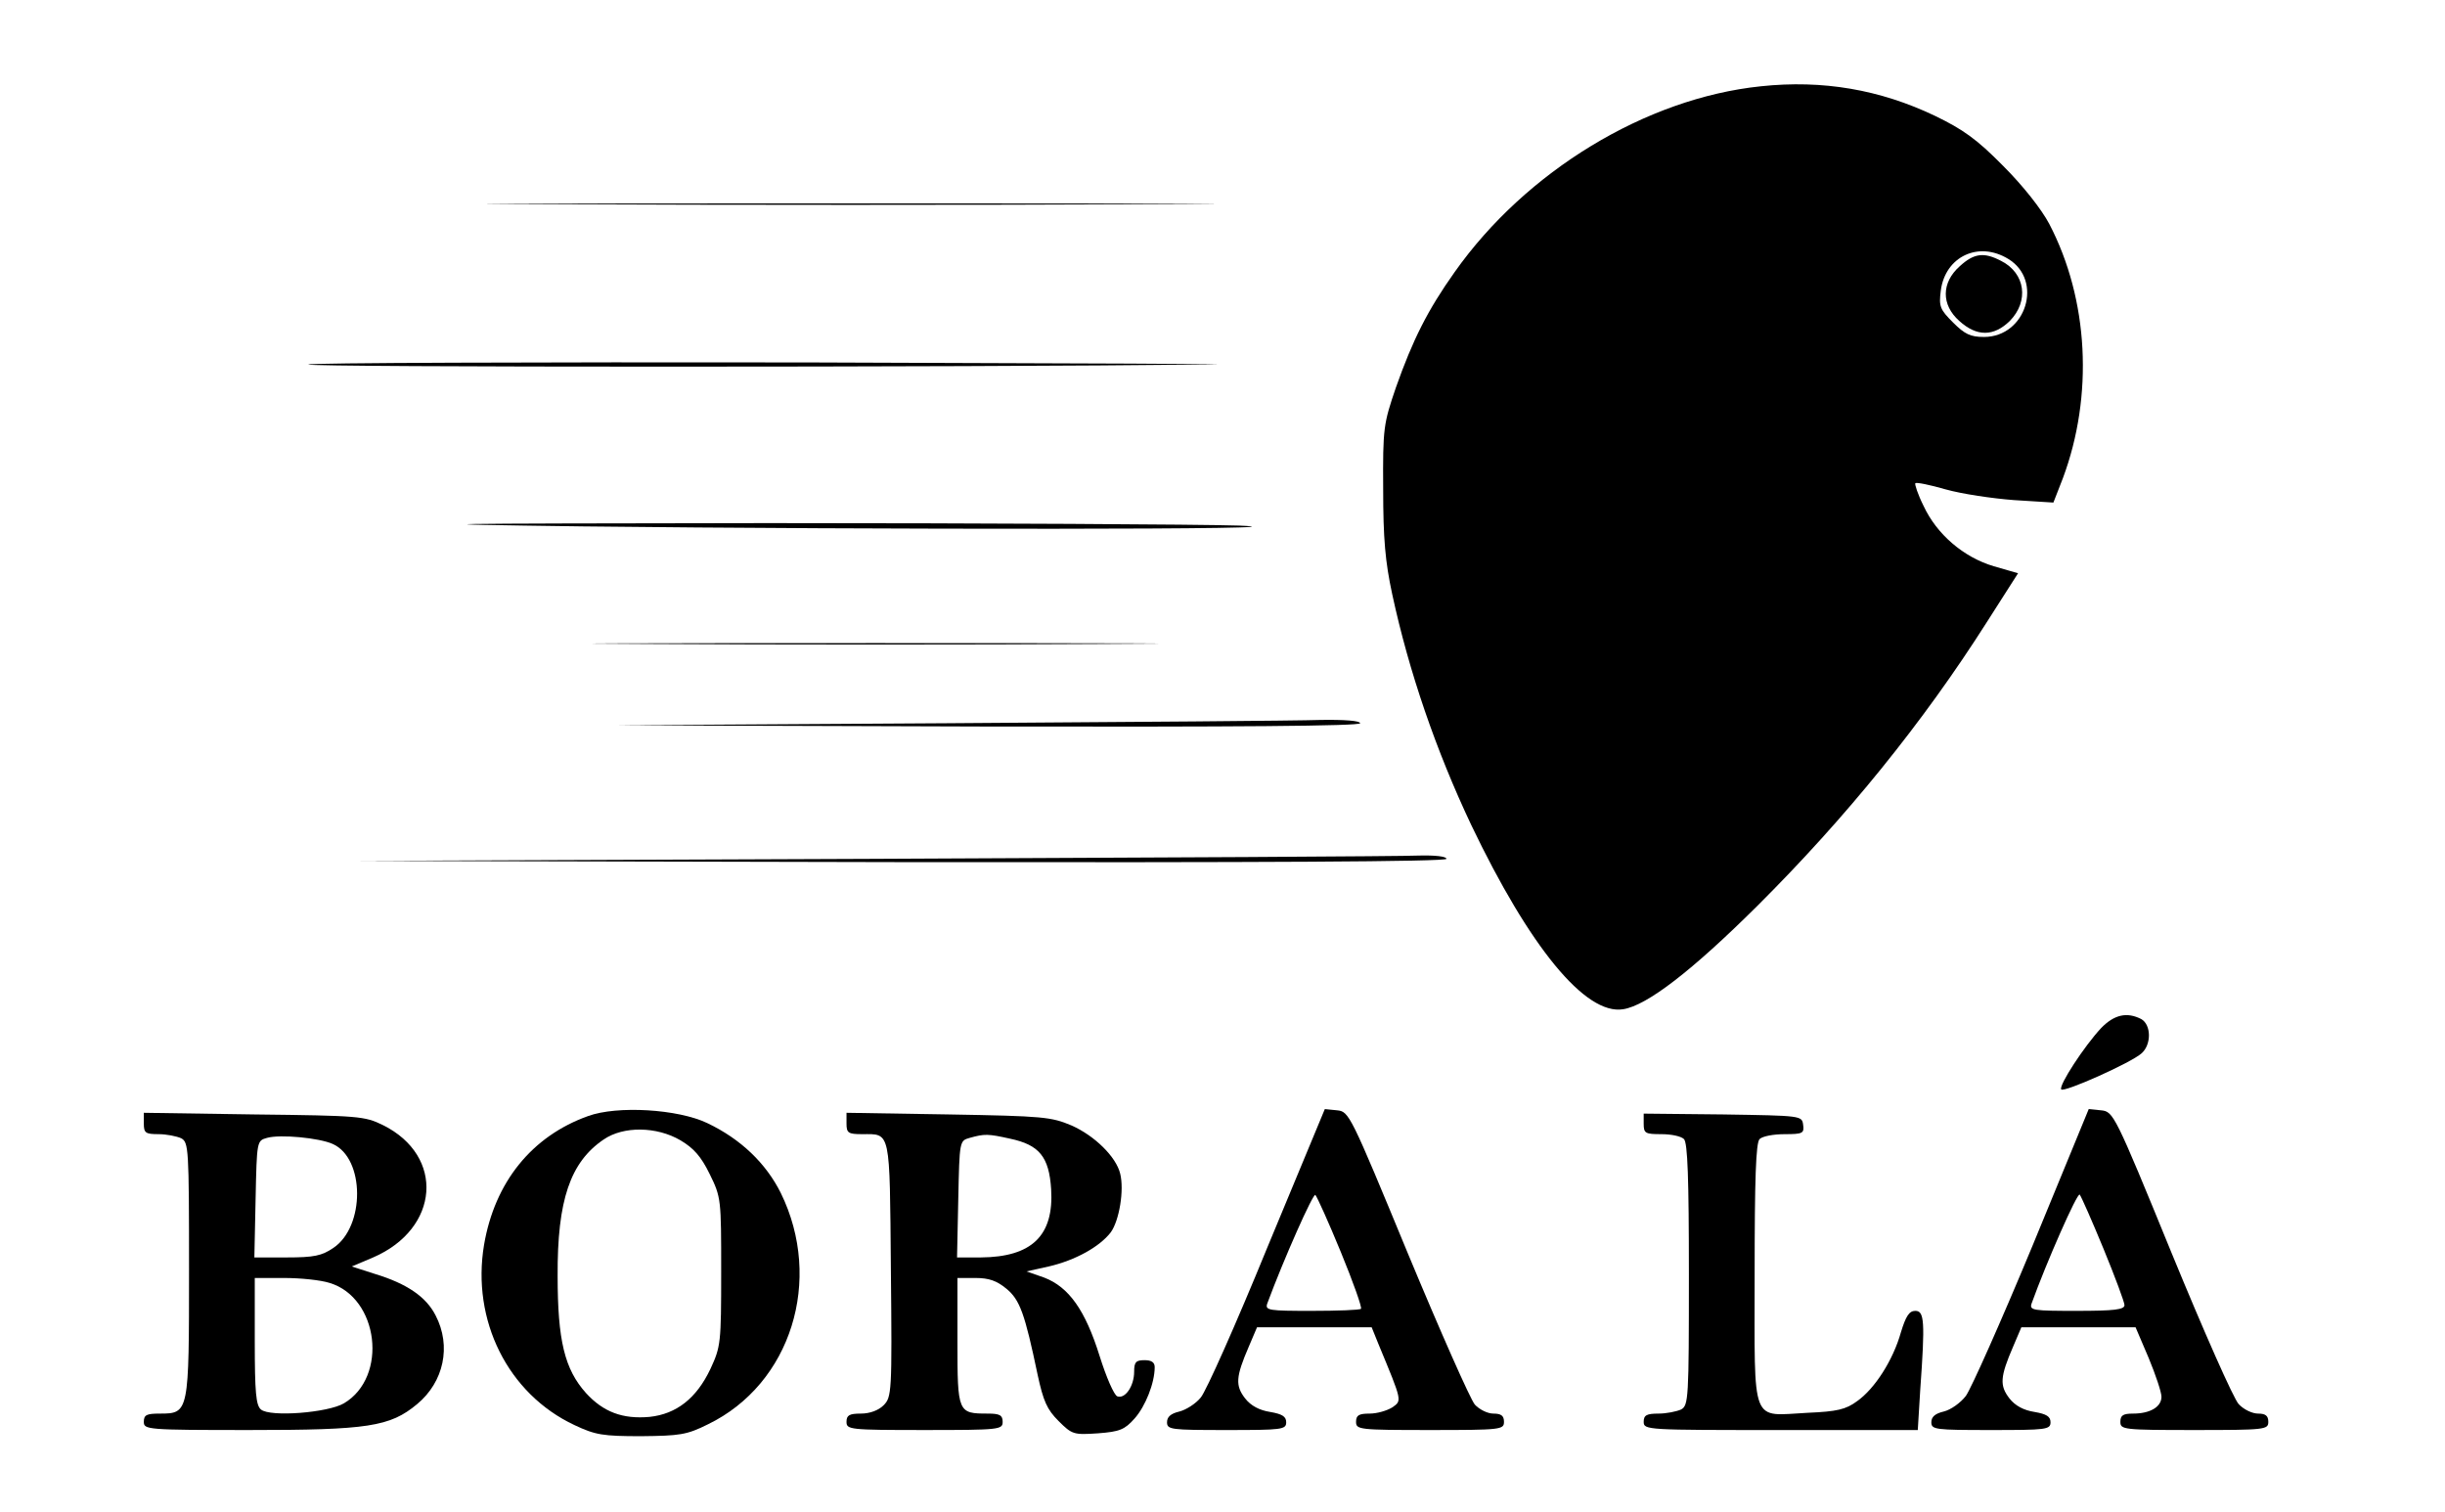 <?xml version="1.0" standalone="no"?>
<!DOCTYPE svg PUBLIC "-//W3C//DTD SVG 20010904//EN"
 "http://www.w3.org/TR/2001/REC-SVG-20010904/DTD/svg10.dtd">
<svg version="1.0" xmlns="http://www.w3.org/2000/svg"
 width="595pt" height="368pt" viewBox="0 0 595 368"
 preserveAspectRatio="xMidYMid meet">

<g transform="translate(0,368) scale(0.1,-0.1)"
fill="#000000" stroke="none">
<path d="M4285 3470 c-280 -29 -572 -207 -745 -452 -66 -93 -102 -165 -143
-281 -30 -88 -32 -98 -31 -247 0 -121 5 -177 22 -256 41 -190 107 -381 192
-561 142 -297 278 -464 370 -449 58 9 168 94 326 251 216 215 404 447 559 691
l76 119 -59 17 c-74 22 -139 78 -171 147 -14 28 -22 53 -20 55 2 3 36 -4 74
-15 39 -11 113 -22 166 -26 l96 -6 23 59 c75 201 63 435 -33 619 -19 36 -64
93 -112 141 -65 66 -98 89 -166 122 -134 64 -273 88 -424 72z m602 -420 c86
-52 44 -190 -59 -190 -33 0 -47 7 -75 35 -32 32 -35 39 -30 78 11 83 92 121
164 77z"/>
<path d="M4769 3032 c-45 -40 -45 -94 -1 -133 43 -39 84 -38 123 0 47 48 38
116 -21 146 -42 22 -66 19 -101 -13z"/>
<path d="M1352 3183 c395 -2 1041 -2 1436 0 394 1 71 2 -718 2 -789 0 -1112
-1 -718 -2z"/>
<path d="M750 2793 c0 -7 1592 -7 2190 0 129 1 -311 3 -977 5 -667 1 -1213 -1
-1213 -5z"/>
<path d="M1420 2399 c690 -8 1832 -8 1595 2 -99 3 -614 6 -1145 6 -851 -1
-904 -2 -450 -8z"/>
<path d="M1573 2113 c306 -2 808 -2 1115 0 306 1 55 2 -558 2 -613 0 -864 -1
-557 -2z"/>
<path d="M2305 1920 l-810 -5 908 -3 c599 -1 907 1 907 8 0 6 -38 9 -97 8 -54
-2 -462 -5 -908 -8z"/>
<path d="M2125 1590 l-1260 -5 1328 -3 c879 -1 1327 1 1327 8 0 6 -28 9 -67 8
-38 -2 -635 -5 -1328 -8z"/>
<path d="M5113 1178 c-41 -44 -103 -139 -97 -149 5 -9 171 65 196 88 24 22 23
69 -1 83 -35 18 -66 11 -98 -22z"/>
<path d="M1431 964 c-137 -49 -227 -161 -253 -313 -31 -184 58 -363 220 -439
51 -24 69 -27 162 -27 94 1 111 3 163 29 202 98 281 351 177 563 -36 72 -97
131 -179 170 -71 34 -219 43 -290 17z m225 -59 c32 -19 50 -39 71 -82 28 -57
28 -61 28 -238 0 -173 -1 -182 -26 -236 -34 -72 -83 -110 -148 -117 -66 -6
-113 12 -155 58 -52 58 -69 128 -69 285 -1 185 31 277 112 332 48 33 129 32
187 -2z"/>
<path d="M3084 644 c-76 -186 -149 -350 -162 -365 -12 -15 -36 -30 -52 -34
-21 -5 -30 -13 -30 -26 0 -18 9 -19 145 -19 135 0 145 1 145 19 0 14 -10 20
-39 25 -26 4 -47 15 -61 33 -24 31 -23 52 9 126 l20 47 140 0 139 0 17 -42
c58 -140 57 -136 33 -153 -13 -8 -37 -15 -55 -15 -26 0 -33 -4 -33 -20 0 -19
7 -20 180 -20 173 0 180 1 180 20 0 15 -7 20 -26 20 -14 0 -34 10 -45 22 -11
13 -84 178 -163 368 -140 339 -143 345 -172 348 l-30 3 -140 -337z m179 -11
c30 -73 52 -135 49 -138 -3 -3 -57 -5 -120 -5 -104 0 -114 1 -108 18 40 108
112 270 117 264 4 -4 32 -66 62 -139z"/>
<path d="M4946 648 c-76 -183 -149 -347 -162 -365 -13 -17 -37 -34 -54 -38
-21 -5 -30 -13 -30 -26 0 -18 9 -19 145 -19 135 0 145 1 145 19 0 14 -10 20
-39 25 -26 4 -47 15 -61 33 -24 31 -23 52 9 126 l20 47 139 0 139 0 32 -75
c17 -41 31 -83 31 -94 0 -25 -28 -41 -69 -41 -24 0 -31 -4 -31 -20 0 -19 7
-20 180 -20 173 0 180 1 180 20 0 15 -7 20 -25 20 -14 0 -35 10 -47 23 -12 12
-85 177 -163 367 -139 340 -142 345 -172 348 l-30 3 -137 -333z m173 -7 c28
-68 51 -130 51 -137 0 -11 -25 -14 -116 -14 -106 0 -116 1 -110 18 36 100 111
270 117 265 4 -5 30 -64 58 -132z"/>
<path d="M350 946 c0 -23 4 -26 36 -26 19 0 44 -5 55 -10 18 -10 19 -24 19
-318 0 -350 0 -352 -71 -352 -32 0 -39 -3 -39 -20 0 -19 7 -20 257 -20 288 0
342 8 408 63 65 54 84 141 45 216 -23 45 -69 77 -148 101 l-56 18 52 22 c162
70 175 247 24 322 -45 22 -58 23 -314 26 l-268 4 0 -26z m460 -50 c78 -35 79
-201 1 -253 -28 -19 -47 -23 -113 -23 l-79 0 3 142 c3 142 3 142 28 149 32 9
127 0 160 -15z m-8 -338 c120 -36 143 -229 35 -293 -39 -23 -180 -34 -202 -15
-12 10 -15 41 -15 166 l0 154 71 0 c40 0 89 -5 111 -12z"/>
<path d="M2060 946 c0 -23 4 -26 38 -26 70 0 67 14 70 -329 3 -301 2 -311 -18
-331 -12 -12 -33 -20 -55 -20 -28 0 -35 -4 -35 -20 0 -19 7 -20 190 -20 183 0
190 1 190 20 0 16 -7 20 -36 20 -73 0 -74 2 -74 175 l0 155 44 0 c33 0 52 -7
75 -26 33 -27 45 -61 76 -209 14 -65 23 -85 51 -113 33 -33 37 -34 96 -30 53
4 65 9 89 36 26 29 49 86 49 125 0 12 -8 17 -25 17 -21 0 -25 -5 -25 -28 0
-35 -22 -67 -41 -60 -8 3 -27 47 -43 98 -35 112 -75 168 -135 191 l-43 15 54
12 c65 15 124 48 151 83 21 29 33 103 23 143 -10 41 -62 92 -118 117 -50 21
-68 23 -300 27 l-248 4 0 -26z m398 -37 c71 -15 95 -44 100 -123 7 -113 -47
-165 -171 -166 l-58 0 3 142 c3 142 3 142 28 149 36 10 44 10 98 -2z"/>
<path d="M4000 945 c0 -23 4 -25 43 -25 24 0 48 -5 55 -12 9 -9 12 -96 12
-330 0 -303 -1 -318 -19 -328 -11 -5 -36 -10 -55 -10 -29 0 -36 -4 -36 -20 0
-20 7 -20 333 -20 l334 0 6 98 c12 167 10 192 -12 192 -15 0 -23 -13 -35 -52
-19 -68 -64 -138 -107 -168 -27 -20 -49 -25 -119 -28 -141 -7 -130 -37 -130
336 0 234 3 321 12 330 7 7 34 12 61 12 44 0 48 2 45 23 -3 22 -4 22 -195 25
l-193 2 0 -25z"/>
</g>
</svg>
